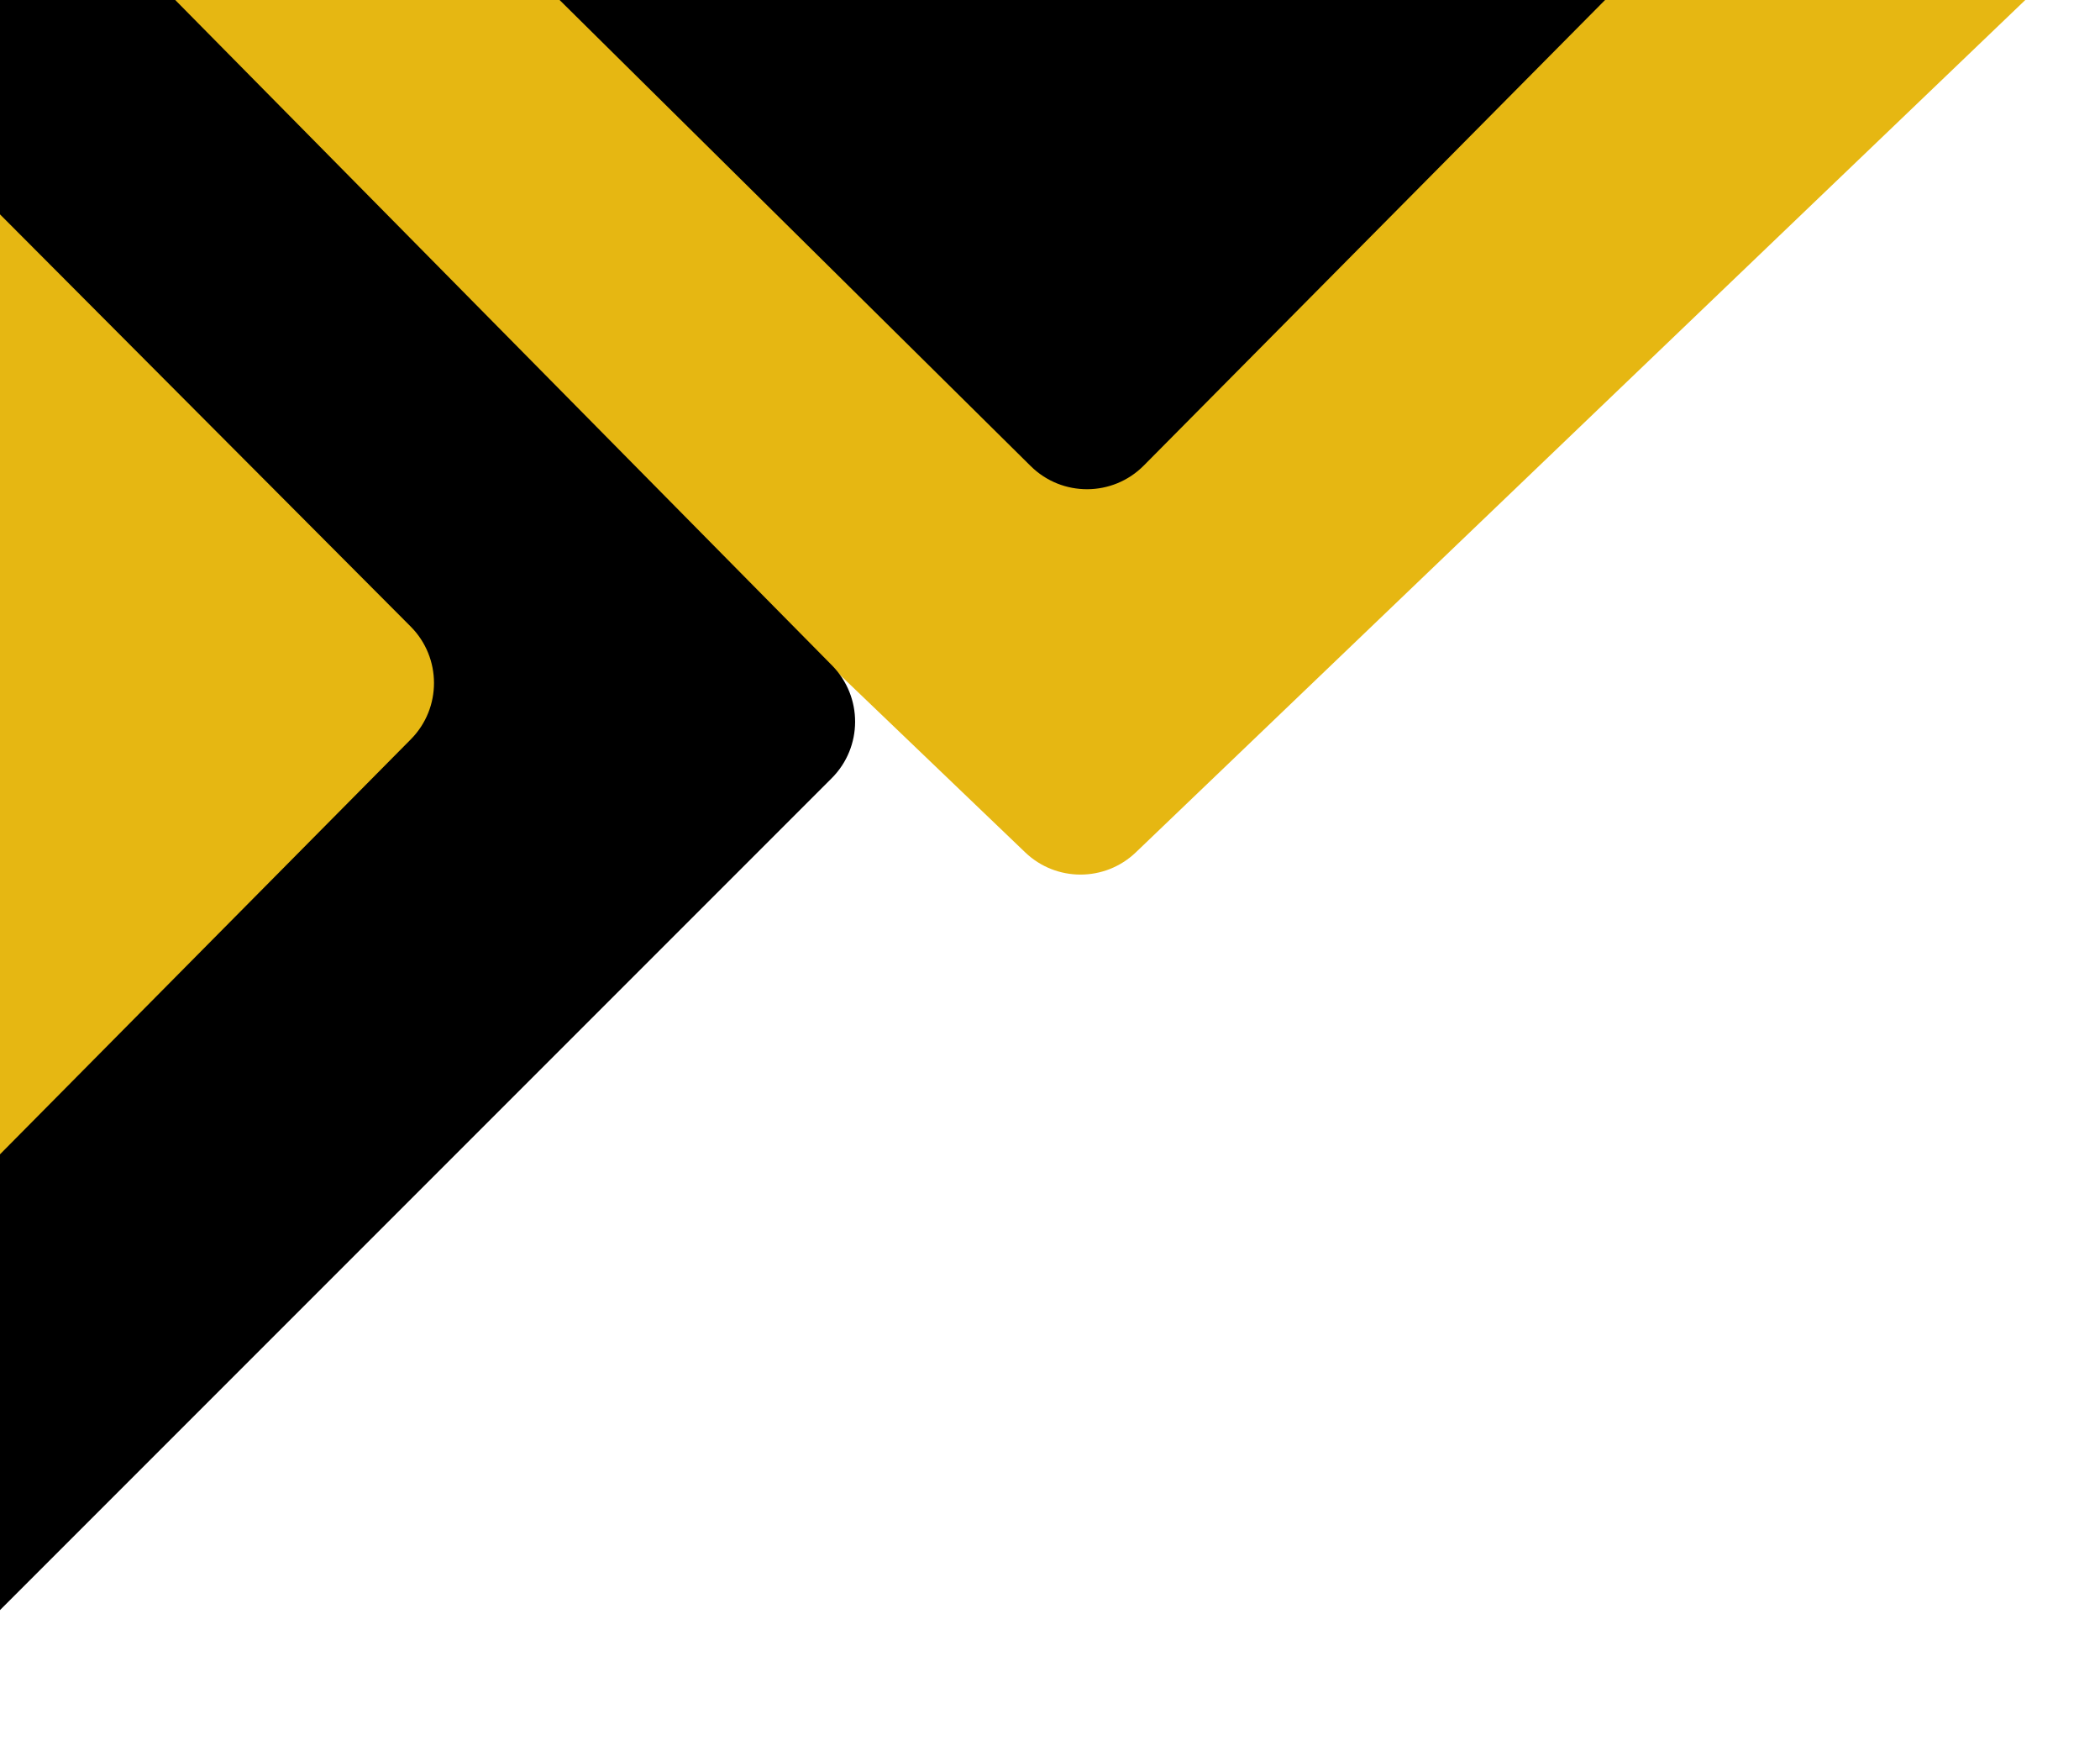 <svg width="105" height="87" viewBox="0 0 105 87" fill="none" xmlns="http://www.w3.org/2000/svg">
<path d="M51.258 42.608C52.805 44.091 55.245 44.091 56.793 42.608L101.695 -0.412C104.298 -2.907 102.533 -7.301 98.928 -7.301L9.123 -7.301C5.518 -7.301 3.752 -2.907 6.355 -0.412L51.258 42.608Z" fill="#E6B712"/>
<path d="M51.536 23.3C53.106 24.852 55.636 24.84 57.19 23.272L80.764 -0.515C83.267 -3.04 81.478 -7.331 77.923 -7.331L30.3 -7.331C26.726 -7.331 24.946 -3.001 27.487 -0.487L51.536 23.3Z" fill="black"/>
<path d="M41.584 38.904C43.139 37.349 43.147 34.83 41.602 33.265L-3.666 -12.588C-6.178 -15.132 -10.513 -13.353 -10.513 -9.777L-10.513 81.343C-10.513 84.907 -6.204 86.691 -3.684 84.172L41.584 38.904Z" fill="black"/>
<path d="M20.542 36.958C22.089 35.396 22.085 32.878 20.533 31.32L-3.652 7.051C-6.17 4.525 -10.485 6.308 -10.485 9.875L-10.485 58.569C-10.485 62.142 -6.157 63.922 -3.643 61.383L20.542 36.958Z" fill="#E6B712"/>
</svg>
